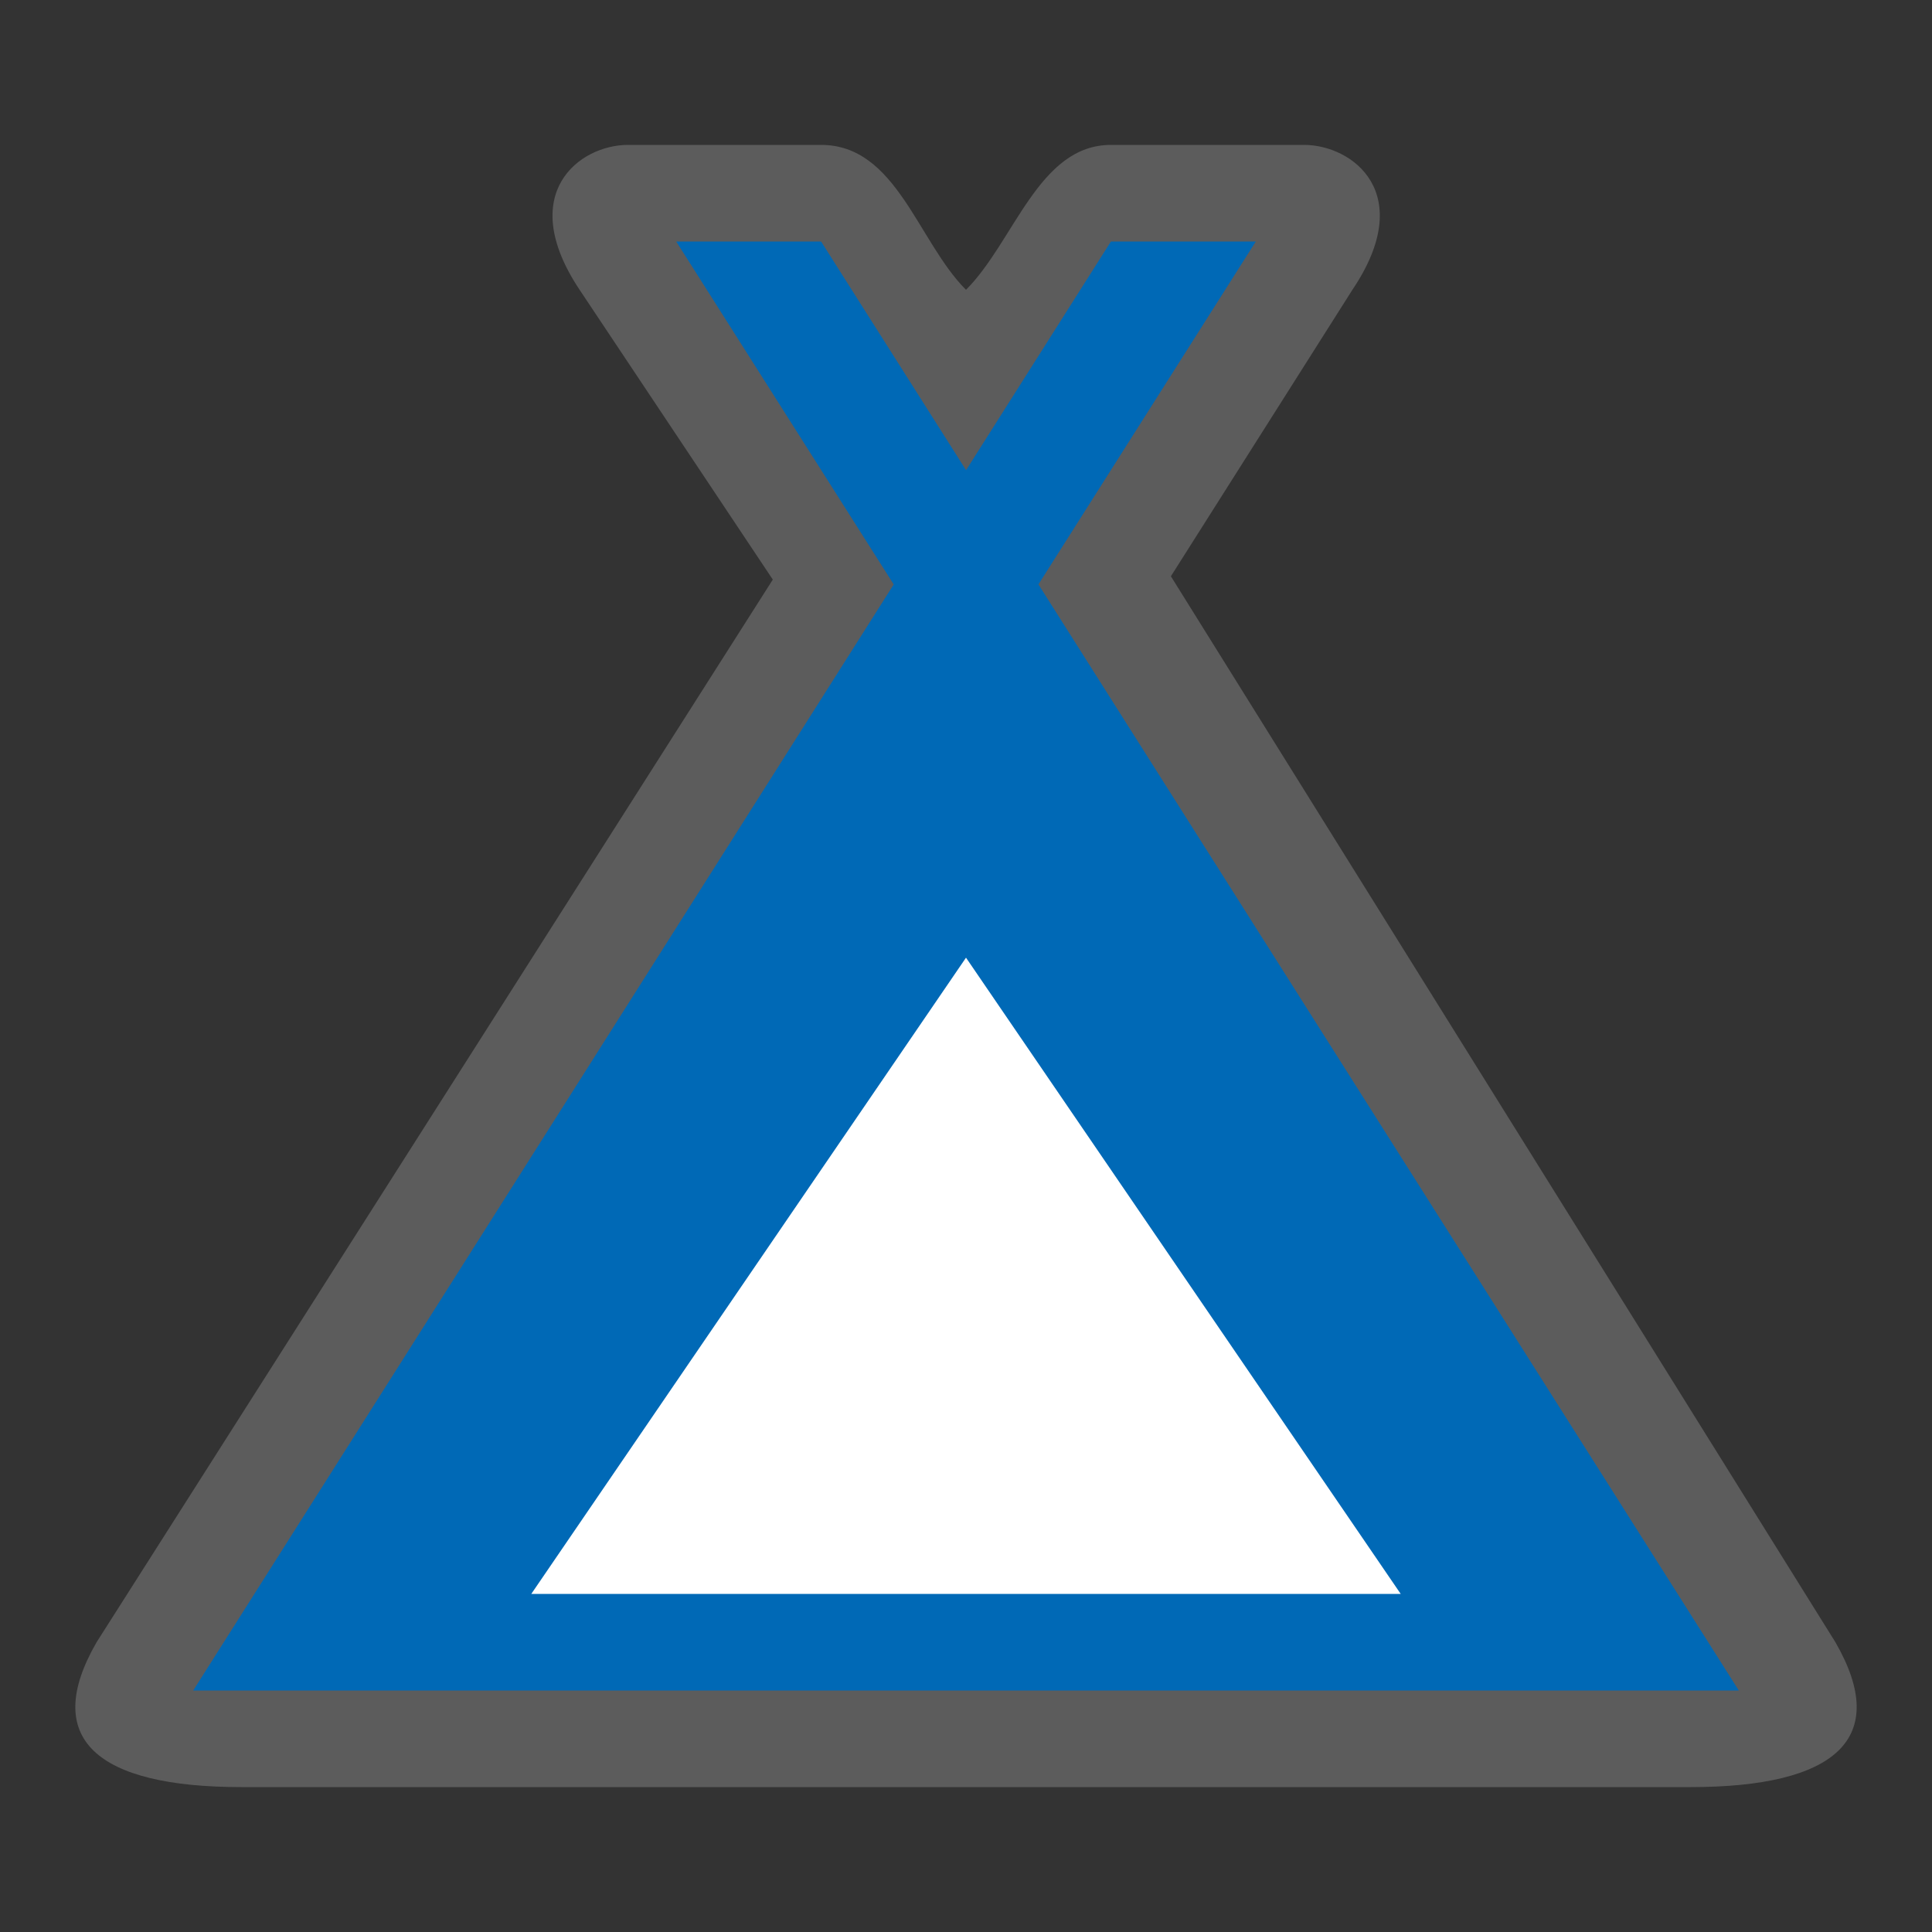 <?xml version="1.0" encoding="UTF-8" standalone="no"?>
<svg xmlns:rdf="http://www.w3.org/1999/02/22-rdf-syntax-ns#" xmlns="http://www.w3.org/2000/svg" height="580" width="580" version="1.1" xmlns:cc="http://creativecommons.org/ns#" xmlns:dc="http://purl.org/dc/elements/1.1/">
 <rect width="100%" height="100%" fill="#333333" stroke="none"/>
 <title>camp_site</title>
 <g fill-rule="evenodd">
  <path opacity=".2" d="m232 174-203 319c-16.743 29 0 43.5 43.5 43.5h435c43.5 0 60.24-14.5 43.5-43.5l-199.49-320 54.49-86c19.546-29 0-43.5-14.5-43.5h-58c-21.714 0-29 29-43.5 43.5-14.5-14.5-20.87-43.5-43.5-43.5h-58c-14.5 0-33.83 14.5-14.5 43.5z" fill="#fff"/>
  <path d="m203 72.5 65.3 102.95-210.3 332.05h464l-210.25-332.06 65.25-102.94h-43.5l-43.48 68.65-43.52-68.65z" fill="#0069b6"/>
  <path d="m159.5 478.5h261l-130.5-191z" fill="#fff"/>
 </g>
</svg>
